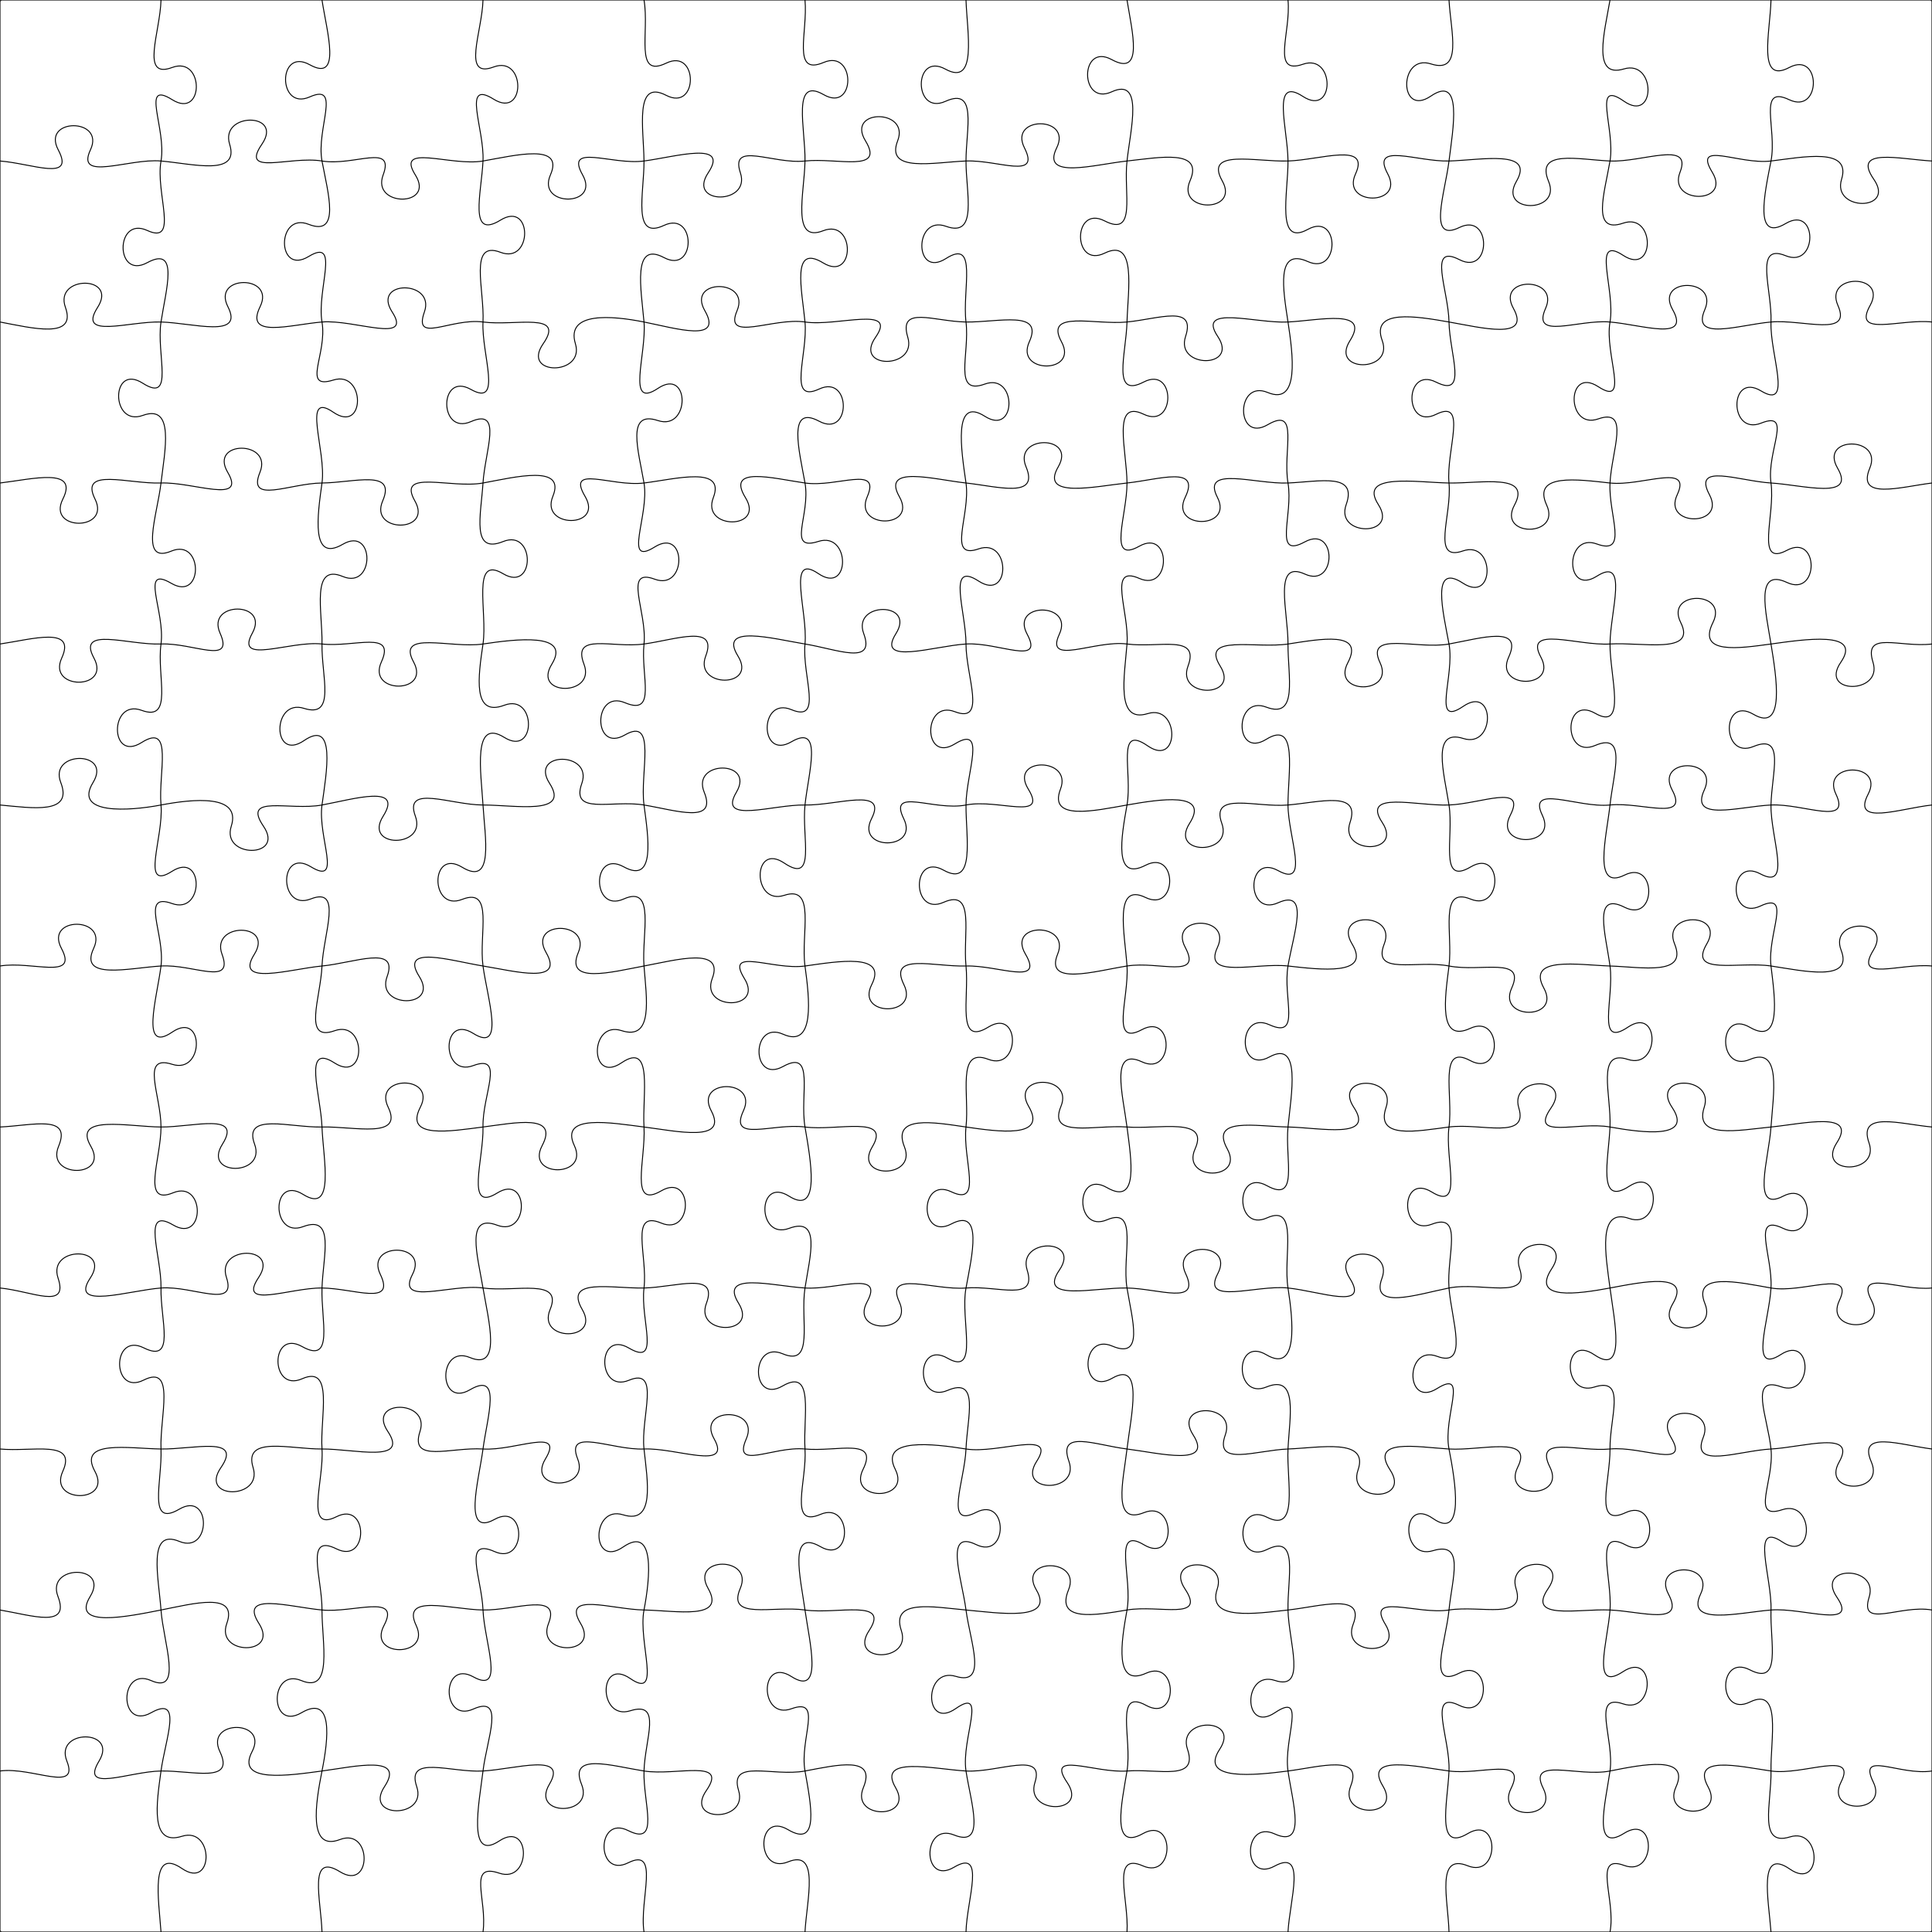 <svg xmlns="http://www.w3.org/2000/svg" width="2048" height="2048" viewBox="0 0 2048 2048">
  <path d="M 0.0,170.67 C 34.13 173.3 79.85 192.99 61.74 158.86 C 43.62 124.72 111.89 124.72 95.87 158.86 C 79.85 192.99 136.53 167.65 170.67 170.67 C 204.8 173.68 254.08 187.07 243.44 152.94 C 232.81 118.81 301.08 118.81 277.58 152.94 C 254.08 187.07 307.2 165.05 341.33 170.67 C 375.47 176.29 418.84 151.34 406.14 185.48 C 393.45 219.61 461.72 219.61 440.28 185.48 C 418.84 151.34 477.87 176.6 512.0 170.67 C 546.13 164.74 598.4 151.3 583.47 185.43 C 568.53 219.56 636.79 219.56 617.6 185.43 C 598.4 151.3 648.53 175.25 682.67 170.67 C 716.8 166.08 773.49 149.07 750.7 183.21 C 727.92 217.34 796.19 217.34 784.84 183.21 C 773.49 149.07 819.2 174.34 853.33 170.67 C 887.47 166.99 938.3 183.41 917.42 149.28 C 896.53 115.15 964.8 115.15 951.55 149.28 C 938.3 183.41 989.87 172.0 1024.0 170.67 C 1058.13 169.33 1103.24 190.94 1085.98 156.8 C 1068.71 122.67 1136.98 122.67 1120.11 156.8 C 1103.24 190.94 1160.53 174.32 1194.67 170.67 C 1228.8 167.02 1276.33 157.55 1261.47 191.69 C 1246.6 225.82 1314.87 225.82 1295.6 191.69 C 1276.33 157.55 1331.2 171.74 1365.33 170.67 C 1399.47 169.59 1452.68 150.2 1436.93 184.33 C 1421.18 218.47 1489.44 218.47 1471.06 184.33 C 1452.68 150.2 1501.87 171.62 1536.0 170.67 C 1570.13 169.71 1627.32 158.16 1607.43 192.3 C 1587.54 226.43 1655.81 226.43 1641.57 192.3 C 1627.32 158.16 1672.53 169.11 1706.67 170.67 C 1740.8 172.23 1794.26 148.41 1780.91 182.54 C 1767.56 216.68 1835.83 216.68 1815.04 182.54 C 1794.26 148.41 1843.2 174.79 1877.33 170.67 C 1911.47 166.55 1962.69 155.9 1952.15 190.03 C 1941.62 224.17 2009.89 224.17 1986.29 190.03 C 1962.69 155.9 2013.87 168.79 2048.0 170.67" class="horizontal" stroke="black" fill="none" stroke-width="1"/>
  <path d="M 0.0,341.33 C 34.13 347.77 81.57 359.95 69.35 325.81 C 57.12 291.68 125.38 291.68 103.48 325.81 C 81.57 359.95 136.53 340.37 170.67 341.33 C 204.8 342.3 258.96 359.25 241.58 325.12 C 224.2 290.98 292.46 290.98 275.71 325.12 C 258.96 359.25 307.2 344.23 341.33 341.33 C 375.47 338.44 437.83 364.86 415.73 330.73 C 393.62 296.6 461.89 296.6 449.86 330.73 C 437.83 364.86 477.87 336.83 512.0 341.33 C 546.13 345.84 599.62 330.22 575.82 364.35 C 552.01 398.48 620.28 398.48 609.95 364.35 C 599.62 330.22 648.53 334.51 682.67 341.33 C 716.8 348.16 766.79 363.5 747.17 329.37 C 727.54 295.24 795.81 295.24 781.3 329.37 C 766.79 363.5 819.2 336.27 853.33 341.33 C 887.47 346.4 952.04 323.33 928.15 357.47 C 904.26 391.6 972.52 391.6 962.28 357.47 C 952.04 323.33 989.87 340.85 1024.0 341.33 C 1058.13 341.82 1106.67 328.21 1091.1 362.35 C 1075.54 396.48 1143.8 396.48 1125.24 362.35 C 1106.67 328.21 1160.53 344.72 1194.67 341.33 C 1228.8 337.95 1267.99 322.55 1256.75 356.68 C 1245.51 390.81 1313.77 390.81 1290.88 356.68 C 1267.99 322.55 1331.2 343.11 1365.33 341.33 C 1399.47 339.55 1452.73 326.89 1431.08 361.02 C 1409.42 395.16 1477.69 395.16 1465.21 361.02 C 1452.73 326.89 1501.87 335.37 1536.0 341.33 C 1570.13 347.3 1623.16 360.98 1604.26 326.85 C 1585.35 292.72 1653.62 292.72 1638.39 326.85 C 1623.16 360.98 1672.53 338.4 1706.67 341.33 C 1740.8 344.26 1792.35 362.32 1773.05 328.18 C 1753.75 294.05 1822.02 294.05 1807.19 328.18 C 1792.35 362.32 1843.2 344.35 1877.33 341.33 C 1911.47 338.31 1963.35 357.92 1948.27 323.78 C 1933.19 289.65 2001.45 289.65 1982.4 323.78 C 1963.35 357.92 2013.87 337.65 2048.0 341.33" class="horizontal" stroke="black" fill="none" stroke-width="1"/>
  <path d="M 0.0,512.0 C 34.13 507.97 83.79 494.91 66.61 529.05 C 49.42 563.18 117.69 563.18 100.74 529.05 C 83.79 494.91 136.53 513.27 170.67 512.0 C 204.8 510.73 261.59 534.86 241.4 500.72 C 221.22 466.59 289.48 466.59 275.54 500.72 C 261.59 534.86 307.2 512.31 341.33 512.0 C 375.47 511.69 420.33 496.89 405.65 531.02 C 390.98 565.16 459.25 565.16 439.79 531.02 C 420.33 496.89 477.87 518.27 512.0 512.0 C 546.13 505.73 600.0 492.01 586.04 526.14 C 572.08 560.28 640.35 560.28 620.17 526.14 C 600.0 492.01 648.53 516.25 682.67 512.0 C 716.8 507.75 769.23 493.47 756.12 527.6 C 743.0 561.74 811.27 561.74 790.25 527.6 C 769.23 493.47 819.2 507.08 853.33 512.0 C 887.47 516.92 934.1 492.5 919.28 526.63 C 904.47 560.76 972.73 560.76 953.42 526.63 C 934.1 492.5 989.87 508.28 1024.0 512.0 C 1058.13 515.72 1101.92 528.97 1087.65 494.84 C 1073.38 460.7 1141.64 460.7 1121.78 494.84 C 1101.92 528.97 1160.53 515.61 1194.67 512.0 C 1228.8 508.39 1272.95 493.05 1256.36 527.18 C 1239.77 561.32 1308.04 561.32 1290.49 527.18 C 1272.95 493.05 1331.2 513.51 1365.33 512.0 C 1399.47 510.49 1439.19 500.78 1427.0 534.92 C 1414.8 569.05 1483.07 569.05 1461.13 534.92 C 1439.19 500.78 1501.87 511.45 1536.0 512.0 C 1570.13 512.55 1623.84 501.27 1605.39 535.41 C 1586.93 569.54 1655.2 569.54 1639.52 535.41 C 1623.84 501.27 1672.53 508.28 1706.67 512.0 C 1740.8 515.72 1793.91 490.25 1777.94 524.39 C 1761.97 558.52 1830.24 558.52 1812.07 524.39 C 1793.91 490.25 1843.2 509.89 1877.33 512.0 C 1911.47 514.11 1967.78 530.39 1947.9 496.26 C 1928.02 462.12 1996.29 462.12 1982.04 496.26 C 1967.78 530.39 2013.87 516.28 2048.0 512.0" class="horizontal" stroke="black" fill="none" stroke-width="1"/>
  <path d="M 0.0,682.67 C 34.13 677.66 81.06 663.42 65.44 697.55 C 49.82 731.69 118.08 731.69 99.57 697.55 C 81.06 663.42 136.53 684.08 170.67 682.67 C 204.8 681.25 248.54 705.38 233.3 671.24 C 218.06 637.11 286.33 637.11 267.44 671.24 C 248.54 705.38 307.2 678.88 341.33 682.67 C 375.47 686.45 419.85 667.57 404.28 701.7 C 388.71 735.84 456.98 735.84 438.41 701.7 C 419.85 667.57 477.87 687.77 512.0 682.67 C 546.13 677.57 606.0 669.98 584.92 704.11 C 563.84 738.24 632.1 738.24 619.05 704.11 C 606.0 669.98 648.53 687.37 682.67 682.67 C 716.8 677.96 761.09 661.26 748.11 695.4 C 735.14 729.53 803.4 729.53 782.25 695.4 C 761.09 661.26 819.2 677.06 853.33 682.67 C 887.47 688.27 928.18 705.82 915.59 671.68 C 903.0 637.55 971.26 637.55 949.72 671.68 C 928.18 705.82 989.87 684.78 1024.0 682.67 C 1058.13 680.55 1107.15 706.39 1088.82 672.26 C 1070.49 638.12 1138.76 638.12 1122.95 672.26 C 1107.15 706.39 1160.53 678.21 1194.67 682.67 C 1228.8 687.12 1272.05 671.97 1259.34 706.1 C 1246.62 740.23 1314.89 740.23 1293.47 706.1 C 1272.05 671.97 1331.2 687.85 1365.33 682.67 C 1399.47 677.48 1446.83 668.34 1428.77 702.47 C 1410.71 736.6 1478.98 736.6 1462.9 702.47 C 1446.83 668.34 1501.87 688.87 1536.0 682.67 C 1570.13 676.46 1614.96 662.47 1599.25 696.6 C 1583.54 730.73 1651.81 730.73 1633.39 696.6 C 1614.96 662.47 1672.53 684.83 1706.67 682.67 C 1740.8 680.5 1798.77 694.05 1781.64 659.92 C 1764.52 625.79 1832.78 625.79 1815.78 659.92 C 1798.77 694.05 1843.2 687.31 1877.33 682.67 C 1911.47 678.02 1974.82 667.92 1951.33 702.05 C 1927.84 736.18 1996.11 736.18 1985.47 702.05 C 1974.82 667.92 2013.87 686.82 2048.0 682.67" class="horizontal" stroke="black" fill="none" stroke-width="1"/>
  <path d="M 0.0,853.33 C 34.13 856.47 77.65 863.72 64.45 829.59 C 51.24 795.45 119.51 795.45 98.58 829.59 C 77.65 863.72 136.53 859.86 170.67 853.33 C 204.8 846.81 256.03 841.69 245.15 875.83 C 234.27 909.96 302.53 909.96 279.28 875.83 C 256.03 841.69 307.2 859.72 341.33 853.33 C 375.47 846.95 427.77 831.04 406.16 865.18 C 384.56 899.31 452.82 899.31 440.3 865.18 C 427.77 831.04 477.87 853.33 512.0 853.33 C 546.13 853.34 604.66 864.59 582.61 830.46 C 560.57 796.32 628.83 796.32 616.75 830.46 C 604.66 864.59 648.53 847.67 682.67 853.33 C 716.8 859.0 760.36 873.89 746.48 839.76 C 732.6 805.63 800.86 805.63 780.61 839.76 C 760.36 873.89 819.2 852.68 853.33 853.33 C 887.47 853.99 941.28 833.73 923.86 867.86 C 906.45 901.99 974.71 901.99 958.0 867.86 C 941.28 833.73 989.87 860.1 1024.0 853.33 C 1058.13 846.57 1111.01 870.61 1090.02 836.48 C 1069.04 802.35 1137.3 802.35 1124.16 836.48 C 1111.01 870.61 1160.53 859.32 1194.67 853.33 C 1228.8 847.35 1282.86 838.62 1261.02 872.75 C 1239.18 906.89 1307.45 906.89 1295.15 872.75 C 1282.86 838.62 1331.2 856.28 1365.33 853.33 C 1399.47 850.38 1442.66 837.72 1431.09 871.86 C 1419.52 905.99 1487.79 905.99 1465.23 871.86 C 1442.66 837.72 1501.87 854.64 1536.0 853.33 C 1570.13 852.02 1618.53 830.24 1600.87 864.38 C 1583.22 898.51 1651.48 898.51 1635.01 864.38 C 1618.53 830.24 1672.53 856.78 1706.67 853.33 C 1740.8 849.89 1790.79 871.45 1772.53 837.32 C 1754.27 803.18 1822.54 803.18 1806.66 837.32 C 1790.79 871.45 1843.2 855.03 1877.33 853.33 C 1911.47 851.64 1962.49 875.98 1946.18 841.85 C 1929.87 807.71 1998.13 807.71 1980.31 841.85 C 1962.49 875.98 2013.87 857.04 2048.0 853.33" class="horizontal" stroke="black" fill="none" stroke-width="1"/>
  <path d="M 0.0,1024.0 C 34.13 1018.36 83.3 1039.48 65.12 1005.35 C 46.94 971.22 115.21 971.22 99.26 1005.35 C 83.3 1039.48 136.53 1026.13 170.67 1024.0 C 204.8 1021.87 248.02 1045.83 235.4 1011.69 C 222.79 977.56 291.05 977.56 269.54 1011.69 C 248.02 1045.83 307.2 1027.24 341.33 1024.0 C 375.47 1020.76 422.83 1001.06 410.35 1035.2 C 397.87 1069.33 466.13 1069.33 444.48 1035.2 C 422.83 1001.06 477.87 1018.44 512.0 1024.0 C 546.13 1029.56 598.63 1043.86 578.88 1009.73 C 559.12 975.59 627.39 975.59 613.01 1009.73 C 598.63 1043.86 648.53 1030.38 682.67 1024.0 C 716.8 1017.62 767.97 1003.2 754.99 1037.34 C 742.01 1071.47 810.28 1071.47 789.12 1037.34 C 767.97 1003.2 819.2 1028.73 853.33 1024.0 C 887.47 1019.27 941.36 1009.61 924.04 1043.75 C 906.71 1077.88 974.98 1077.88 958.17 1043.75 C 941.36 1009.61 989.87 1024.98 1024.0 1024.0 C 1058.13 1023.02 1107.14 1045.53 1087.01 1011.4 C 1066.88 977.27 1135.15 977.27 1121.15 1011.4 C 1107.14 1045.53 1160.53 1029.45 1194.67 1024.0 C 1228.8 1018.55 1274.63 1038.39 1256.41 1004.26 C 1238.18 970.13 1306.45 970.13 1290.54 1004.26 C 1274.63 1038.39 1331.2 1020.17 1365.33 1024.0 C 1399.47 1027.83 1453.97 1034.72 1433.23 1000.59 C 1412.49 966.45 1480.76 966.45 1467.36 1000.59 C 1453.97 1034.72 1501.87 1017.31 1536.0 1024.0 C 1570.13 1030.69 1617.87 1013.34 1602.43 1047.47 C 1586.98 1081.6 1655.25 1081.6 1636.56 1047.47 C 1617.87 1013.34 1672.53 1022.88 1706.67 1024.0 C 1740.8 1025.12 1789.14 1034.71 1775.12 1000.58 C 1761.09 966.45 1829.36 966.45 1809.25 1000.58 C 1789.14 1034.71 1843.2 1018.84 1877.33 1024.0 C 1911.47 1029.16 1964.91 1041.43 1951.69 1007.3 C 1938.47 973.17 2006.74 973.17 1985.82 1007.3 C 1964.91 1041.43 2013.87 1020.73 2048.0 1024.0" class="horizontal" stroke="black" fill="none" stroke-width="1"/>
  <path d="M 0.0,1194.67 C 34.13 1193.18 76.32 1180.95 62.12 1215.08 C 47.93 1249.22 116.19 1249.22 96.26 1215.08 C 76.32 1180.95 136.53 1194.44 170.67 1194.67 C 204.8 1194.9 257.33 1178.78 235.75 1212.92 C 214.16 1247.05 282.43 1247.05 269.88 1212.92 C 257.33 1178.78 307.2 1195.5 341.33 1194.67 C 375.47 1193.84 427.99 1207.77 411.46 1173.64 C 394.93 1139.51 463.19 1139.51 445.59 1173.64 C 427.99 1207.77 477.87 1199.02 512.0 1194.67 C 546.13 1190.32 592.73 1180.26 574.7 1214.4 C 556.68 1248.53 624.94 1248.53 608.84 1214.4 C 592.73 1180.26 648.53 1190.4 682.67 1194.67 C 716.8 1198.94 772.15 1211.61 753.93 1177.47 C 735.71 1143.34 803.98 1143.34 788.07 1177.47 C 772.15 1211.61 819.2 1190.23 853.33 1194.67 C 887.47 1199.1 945.12 1181.64 924.62 1215.77 C 904.13 1249.9 972.4 1249.9 958.76 1215.77 C 945.12 1181.64 989.87 1189.68 1024.0 1194.67 C 1058.13 1199.65 1110.54 1207.04 1090.47 1172.9 C 1070.41 1138.77 1138.68 1138.77 1124.61 1172.9 C 1110.54 1207.04 1160.53 1192.05 1194.67 1194.67 C 1228.8 1197.29 1282.15 1183.76 1266.84 1217.89 C 1251.52 1252.02 1319.79 1252.02 1300.97 1217.89 C 1282.15 1183.76 1331.2 1194.02 1365.33 1194.67 C 1399.47 1195.31 1457.68 1208.05 1435.15 1173.92 C 1412.61 1139.79 1480.87 1139.79 1469.28 1173.92 C 1457.68 1208.05 1501.87 1199.03 1536.0 1194.67 C 1570.13 1190.3 1620.41 1208.6 1610.01 1174.47 C 1599.6 1140.34 1667.87 1140.34 1644.14 1174.47 C 1620.41 1208.6 1672.53 1188.54 1706.67 1194.67 C 1740.8 1200.79 1795.41 1207.9 1772.41 1173.76 C 1749.4 1139.63 1817.67 1139.63 1806.54 1173.76 C 1795.41 1207.9 1843.2 1198.04 1877.33 1194.67 C 1911.47 1191.29 1969.24 1177.28 1947.07 1211.41 C 1924.9 1245.54 1993.17 1245.54 1981.21 1211.41 C 1969.24 1177.28 2013.87 1191.55 2048.0 1194.67" class="horizontal" stroke="black" fill="none" stroke-width="1"/>
  <path d="M 0.0,1365.33 C 34.13 1368.68 72.92 1388.93 61.54 1354.79 C 50.16 1320.66 118.42 1320.66 95.67 1354.79 C 72.92 1388.93 136.53 1367.93 170.67 1365.33 C 204.8 1362.73 251.3 1388.27 240.04 1354.13 C 228.78 1320.0 297.04 1320.0 274.17 1354.13 C 251.3 1388.27 307.2 1364.98 341.33 1365.33 C 375.47 1365.69 419.57 1384.98 403.13 1350.85 C 386.68 1316.71 454.95 1316.71 437.26 1350.85 C 419.57 1384.98 477.87 1360.62 512.0 1365.33 C 546.13 1370.05 597.31 1354.09 583.11 1388.22 C 568.91 1422.35 637.18 1422.35 617.25 1388.22 C 597.31 1354.09 648.53 1366.07 682.67 1365.33 C 716.8 1364.59 761.67 1347.43 748.82 1381.56 C 735.98 1415.69 804.25 1415.69 782.96 1381.56 C 761.67 1347.43 819.2 1363.21 853.33 1365.33 C 887.47 1367.46 937.61 1345.88 919.15 1380.02 C 900.69 1414.15 968.95 1414.15 953.28 1380.02 C 937.61 1345.88 989.87 1368.1 1024.0 1365.33 C 1058.13 1362.57 1099.55 1380.49 1088.84 1346.36 C 1078.13 1312.23 1146.4 1312.23 1122.97 1346.36 C 1099.55 1380.49 1160.53 1364.64 1194.67 1365.33 C 1228.8 1366.02 1272.9 1384.16 1256.79 1350.02 C 1240.68 1315.89 1308.95 1315.89 1290.93 1350.02 C 1272.9 1384.16 1331.2 1361.77 1365.33 1365.33 C 1399.47 1368.9 1452.32 1389.13 1430.81 1355.0 C 1409.29 1320.87 1477.56 1320.87 1464.94 1355.0 C 1452.32 1389.13 1501.87 1372.14 1536.0 1365.33 C 1570.13 1358.53 1622.34 1378.87 1610.86 1344.73 C 1599.39 1310.6 1667.65 1310.6 1645.0 1344.73 C 1622.34 1378.87 1672.53 1371.69 1706.67 1365.33 C 1740.8 1358.97 1793.52 1347.88 1773.21 1382.01 C 1752.89 1416.15 1821.16 1416.15 1807.34 1382.01 C 1793.52 1347.88 1843.2 1359.29 1877.33 1365.33 C 1911.47 1371.37 1966.11 1344.5 1949.8 1378.63 C 1933.48 1412.77 2001.75 1412.77 1983.93 1378.63 C 1966.11 1344.5 2013.87 1368.78 2048.0 1365.33" class="horizontal" stroke="black" fill="none" stroke-width="1"/>
  <path d="M 0.0,1536.0 C 34.13 1539.33 82.02 1525.65 66.51 1559.78 C 50.99 1593.91 119.26 1593.91 100.64 1559.78 C 82.02 1525.65 136.53 1535.51 170.67 1536.0 C 204.8 1536.49 257.76 1521.6 234.17 1555.73 C 210.59 1589.86 278.86 1589.86 268.31 1555.73 C 257.76 1521.6 307.2 1536.21 341.33 1536.0 C 375.47 1535.79 433.96 1551.52 411.09 1517.38 C 388.22 1483.25 456.48 1483.25 445.22 1517.38 C 433.96 1551.52 477.87 1533.78 512.0 1536.0 C 546.13 1538.22 598.84 1512.33 578.2 1546.46 C 557.55 1580.59 625.82 1580.59 612.33 1546.46 C 598.84 1512.33 648.53 1537.5 682.67 1536.0 C 716.8 1534.5 776.23 1559.31 756.98 1525.18 C 737.73 1491.05 805.99 1491.05 791.11 1525.18 C 776.23 1559.31 819.2 1532.81 853.33 1536.0 C 887.47 1539.19 931.79 1523.43 914.89 1557.56 C 897.99 1591.69 966.26 1591.69 949.02 1557.56 C 931.79 1523.43 989.87 1530.52 1024.0 1536.0 C 1058.13 1541.48 1121.02 1514.85 1098.96 1548.98 C 1076.9 1583.11 1145.16 1583.11 1133.09 1548.98 C 1121.02 1514.85 1160.53 1531.72 1194.67 1536.0 C 1228.8 1540.28 1286.72 1555.13 1264.74 1520.99 C 1242.76 1486.86 1311.03 1486.86 1298.88 1520.99 C 1286.72 1555.13 1331.2 1537.32 1365.33 1536.0 C 1399.47 1534.68 1451.36 1524.24 1439.54 1558.37 C 1427.73 1592.5 1496.0 1592.5 1473.68 1558.37 C 1451.36 1524.24 1501.87 1533.93 1536.0 1536.0 C 1570.13 1538.07 1625.91 1521.1 1608.86 1555.24 C 1591.82 1589.37 1660.09 1589.37 1643.0 1555.24 C 1625.91 1521.1 1672.53 1539.32 1706.67 1536.0 C 1740.8 1532.68 1791.8 1557.89 1771.35 1523.76 C 1750.91 1489.63 1819.18 1489.63 1805.49 1523.76 C 1791.8 1557.89 1843.2 1537.82 1877.33 1536.0 C 1911.47 1534.18 1968.87 1515.66 1949.57 1549.79 C 1930.28 1583.92 1998.55 1583.92 1983.71 1549.79 C 1968.87 1515.66 2013.87 1531.6 2048.0 1536.0" class="horizontal" stroke="black" fill="none" stroke-width="1"/>
  <path d="M 0.0,1706.67 C 34.13 1712.41 74.5 1726.47 61.45 1692.34 C 48.4 1658.21 116.66 1658.21 95.58 1692.34 C 74.5 1726.47 136.53 1713.38 170.67 1706.67 C 204.8 1699.95 252.57 1686.89 240.39 1721.02 C 228.2 1755.15 296.47 1755.15 274.52 1721.02 C 252.57 1686.89 307.2 1703.53 341.33 1706.67 C 375.47 1709.8 425.02 1688.98 407.04 1723.11 C 389.07 1757.24 457.33 1757.24 441.18 1723.11 C 425.02 1688.98 477.87 1706.06 512.0 1706.67 C 546.13 1707.27 594.91 1686.93 581.41 1721.06 C 567.9 1755.19 636.16 1755.19 615.54 1721.06 C 594.91 1686.93 648.53 1706.07 682.67 1706.67 C 716.8 1707.26 770.07 1717.84 750.6 1683.71 C 731.13 1649.58 799.39 1649.58 784.73 1683.71 C 770.07 1717.84 819.2 1701.82 853.33 1706.67 C 887.47 1711.51 943.95 1694.35 921.3 1728.48 C 898.66 1762.62 966.93 1762.62 955.44 1728.48 C 943.95 1694.35 989.87 1703.61 1024.0 1706.67 C 1058.13 1709.72 1118.69 1719.46 1098.54 1685.32 C 1078.39 1651.19 1146.65 1651.19 1132.67 1685.32 C 1118.69 1719.46 1160.53 1712.45 1194.67 1706.67 C 1228.8 1700.88 1278.87 1718.53 1256.17 1684.4 C 1233.46 1650.26 1301.73 1650.26 1290.3 1684.4 C 1278.87 1718.53 1331.2 1710.4 1365.33 1706.67 C 1399.47 1702.94 1447.6 1687.73 1434.38 1721.86 C 1421.16 1756.0 1489.43 1756.0 1468.52 1721.86 C 1447.6 1687.73 1501.87 1711.94 1536.0 1706.67 C 1570.13 1701.4 1617.75 1717.98 1607.04 1683.85 C 1596.33 1649.72 1664.6 1649.72 1641.17 1683.85 C 1617.75 1717.98 1672.53 1705.13 1706.67 1706.67 C 1740.8 1708.2 1786.51 1723.85 1768.59 1689.72 C 1750.67 1655.59 1818.94 1655.59 1802.72 1689.72 C 1786.51 1723.85 1843.2 1709.47 1877.33 1706.67 C 1911.47 1703.87 1970.58 1727.28 1947.21 1693.15 C 1923.84 1659.02 1992.1 1659.02 1981.34 1693.15 C 1970.58 1727.28 2013.87 1700.63 2048.0 1706.67" class="horizontal" stroke="black" fill="none" stroke-width="1"/>
  <path d="M 0.0,1877.33 C 34.13 1872.67 84.34 1900.91 70.87 1866.78 C 57.4 1832.64 125.67 1832.64 105.01 1866.78 C 84.34 1900.91 136.53 1877.88 170.67 1877.33 C 204.8 1876.78 249.34 1890.91 233.08 1856.77 C 216.83 1822.64 285.1 1822.64 267.22 1856.77 C 249.34 1890.91 307.2 1881.89 341.33 1877.33 C 375.47 1872.78 430.14 1859.75 407.6 1893.88 C 385.05 1928.02 453.32 1928.02 441.73 1893.88 C 430.14 1859.75 477.87 1879.24 512.0 1877.33 C 546.13 1875.43 602.62 1857.32 582.34 1891.45 C 562.05 1925.58 630.32 1925.58 616.47 1891.45 C 602.62 1857.32 648.53 1871.97 682.67 1877.33 C 716.8 1882.7 772.49 1863.83 748.8 1897.96 C 725.11 1932.09 793.37 1932.09 782.93 1897.96 C 772.49 1863.83 819.2 1883.73 853.33 1877.33 C 887.47 1870.93 929.35 1860.81 915.2 1894.95 C 901.06 1929.08 969.33 1929.08 949.34 1894.95 C 929.35 1860.81 989.87 1875.37 1024.0 1877.33 C 1058.13 1879.3 1107.96 1855.35 1097.07 1889.49 C 1086.18 1923.62 1154.44 1923.62 1131.2 1889.49 C 1107.96 1855.35 1160.53 1879.86 1194.67 1877.33 C 1228.8 1874.81 1270.33 1888.4 1258.79 1854.27 C 1247.26 1820.13 1315.53 1820.13 1292.93 1854.27 C 1270.33 1888.4 1331.2 1881.74 1365.33 1877.33 C 1399.47 1872.93 1445.14 1859.15 1431.79 1893.29 C 1418.44 1927.42 1486.7 1927.42 1465.92 1893.29 C 1445.14 1859.15 1501.87 1872.86 1536.0 1877.33 C 1570.13 1881.81 1618.83 1861.65 1601.79 1895.78 C 1584.75 1929.92 1653.01 1929.92 1635.92 1895.78 C 1618.83 1861.65 1672.53 1884.16 1706.67 1877.33 C 1740.8 1870.51 1792.09 1860.16 1776.59 1894.3 C 1761.09 1928.43 1829.36 1928.43 1810.72 1894.3 C 1792.09 1860.16 1843.2 1872.36 1877.33 1877.33 C 1911.47 1882.3 1968.98 1854.89 1951.6 1889.02 C 1934.22 1923.16 2002.49 1923.16 1985.73 1889.02 C 1968.98 1854.89 2013.87 1882.62 2048.0 1877.33" class="horizontal" stroke="black" fill="none" stroke-width="1"/>
  <path d="M 170.67,0.0 C 169.87 34.13 148.38 84.28 182.52 71.53 C 216.65 58.78 216.65 127.05 182.52 105.66 C 148.38 84.28 176.73 136.53 170.67 170.67 C 164.61 204.8 190.21 259.95 156.08 244.3 C 121.94 228.66 121.94 296.93 156.08 278.44 C 190.21 259.95 175.84 307.2 170.67 341.33 C 165.49 375.47 185.47 427.97 151.34 406.23 C 117.21 384.48 117.21 452.75 151.34 440.36 C 185.47 427.97 174.66 477.87 170.67 512.0 C 166.67 546.13 147.45 598.38 181.58 584.2 C 215.72 570.02 215.72 638.29 181.58 618.33 C 147.45 598.38 175.34 648.53 170.67 682.67 C 165.99 716.8 184.23 765.54 150.1 752.98 C 115.96 740.42 115.96 808.68 150.1 787.11 C 184.23 765.54 167.67 819.2 170.67 853.33 C 173.66 887.47 148.22 945.48 182.35 923.63 C 216.48 901.79 216.48 970.05 182.35 957.77 C 148.22 945.48 175.0 989.87 170.67 1024.0 C 166.34 1058.13 148.41 1117.33 182.54 1094.08 C 216.68 1070.83 216.68 1139.09 182.54 1128.21 C 148.41 1117.33 170.65 1160.53 170.67 1194.67 C 170.68 1228.8 149.4 1278.42 183.54 1264.4 C 217.67 1250.39 217.67 1318.65 183.54 1298.53 C 149.4 1278.42 171.38 1331.2 170.67 1365.33 C 169.95 1399.47 186.52 1445.8 152.39 1428.78 C 118.26 1411.75 118.26 1480.01 152.39 1462.91 C 186.52 1445.8 169.28 1501.87 170.67 1536.0 C 172.06 1570.13 155.91 1619.81 190.04 1599.79 C 224.17 1579.77 224.17 1648.04 190.04 1633.93 C 155.91 1619.81 168.23 1672.53 170.67 1706.67 C 173.1 1740.8 194.26 1796.51 160.13 1781.46 C 125.99 1766.41 125.99 1834.68 160.13 1815.59 C 194.26 1796.51 175.32 1843.2 170.67 1877.33 C 166.01 1911.47 158.71 1957.31 192.84 1946.54 C 226.97 1935.78 226.97 2004.04 192.84 1980.67 C 158.71 1957.31 168.32 2013.87 170.67 2048.0" class="vertical" stroke="black" fill="none" stroke-width="1"/>
  <path d="M 341.33,0.0 C 346.53 34.13 362.43 87.57 328.3 68.61 C 294.16 49.65 294.16 117.91 328.3 102.74 C 362.43 87.57 334.95 136.53 341.33 170.67 C 347.71 204.8 361.28 251.18 327.15 237.78 C 293.02 224.38 293.02 292.64 327.15 271.91 C 361.28 251.18 335.51 307.2 341.33 341.33 C 347.16 375.47 319.21 413.51 353.35 402.86 C 387.48 392.21 387.48 460.48 353.35 437.0 C 319.21 413.51 346.1 477.87 341.33 512.0 C 336.57 546.13 329.22 596.88 363.35 576.97 C 397.48 557.06 397.48 625.32 363.35 611.1 C 329.22 596.88 342.01 648.53 341.33 682.67 C 340.66 716.8 356.43 761.72 322.3 750.91 C 288.17 740.09 288.17 808.36 322.3 785.04 C 356.43 761.72 346.09 819.2 341.33 853.33 C 336.58 887.47 363.59 939.52 329.46 918.78 C 295.32 898.03 295.32 966.3 329.46 952.91 C 363.59 939.52 342.84 989.87 341.33 1024.0 C 339.82 1058.13 320.51 1104.74 354.64 1092.64 C 388.78 1080.55 388.78 1148.81 354.64 1126.78 C 320.51 1104.74 340.05 1160.53 341.33 1194.67 C 342.61 1228.8 355.47 1287.47 321.34 1266.14 C 287.21 1244.82 287.21 1313.09 321.34 1300.28 C 355.47 1287.47 342.47 1331.2 341.33 1365.33 C 340.2 1399.47 354.4 1446.54 320.27 1427.42 C 286.13 1408.3 286.13 1476.57 320.27 1461.55 C 354.4 1446.54 339.12 1501.87 341.33 1536.0 C 343.55 1570.13 322.58 1624.94 356.72 1607.75 C 390.85 1590.56 390.85 1658.83 356.72 1641.88 C 322.58 1624.94 341.55 1672.53 341.33 1706.67 C 341.12 1740.8 353.61 1795.65 319.48 1781.49 C 285.35 1767.34 285.35 1835.6 319.48 1815.63 C 353.61 1795.65 348.14 1843.2 341.33 1877.33 C 334.53 1911.47 326.25 1963.0 360.38 1949.98 C 394.51 1936.97 394.51 2005.24 360.38 1984.12 C 326.25 1963.0 340.26 2013.87 341.33 2048.0" class="vertical" stroke="black" fill="none" stroke-width="1"/>
  <path d="M 512.0,0.0 C 511.08 34.13 489.15 83.77 523.28 71.0 C 557.42 58.23 557.42 126.5 523.28 105.13 C 489.15 83.77 513.63 136.53 512.0 170.67 C 510.37 204.8 496.41 254.38 530.55 233.33 C 564.68 212.28 564.68 280.54 530.55 267.46 C 496.41 254.38 513.74 307.2 512.0 341.33 C 510.26 375.47 533.31 432.02 499.17 412.81 C 465.04 393.6 465.04 461.87 499.17 446.94 C 533.31 432.02 514.16 477.87 512.0 512.0 C 509.84 546.13 499.23 587.83 533.37 574.05 C 567.5 560.27 567.5 628.54 533.37 608.19 C 499.23 587.83 517.0 648.53 512.0 682.67 C 507.0 716.8 500.47 760.47 534.6 747.57 C 568.73 734.66 568.73 802.93 534.6 781.7 C 500.47 760.47 509.97 819.2 512.0 853.33 C 514.03 887.47 523.97 939.99 489.84 919.27 C 455.7 898.55 455.7 966.81 489.84 953.4 C 523.97 939.99 507.4 989.87 512.0 1024.0 C 516.6 1058.13 535.78 1116.85 501.65 1095.44 C 467.51 1074.04 467.51 1142.31 501.65 1129.58 C 535.78 1116.85 511.18 1160.53 512.0 1194.67 C 512.82 1228.8 492.93 1285.87 527.06 1264.64 C 561.19 1243.41 561.19 1311.68 527.06 1298.78 C 492.93 1285.87 506.25 1331.2 512.0 1365.33 C 517.75 1399.47 532.32 1453.26 498.19 1439.06 C 464.05 1424.87 464.05 1493.13 498.19 1473.2 C 532.32 1453.26 516.53 1501.87 512.0 1536.0 C 507.47 1570.13 490.14 1629.57 524.27 1610.6 C 558.4 1591.64 558.4 1659.9 524.27 1644.74 C 490.14 1629.57 510.62 1672.53 512.0 1706.67 C 513.38 1740.8 535.87 1796.38 501.74 1777.53 C 467.61 1758.68 467.61 1826.95 501.74 1811.66 C 535.87 1796.38 516.12 1843.2 512.0 1877.33 C 507.88 1911.47 495.1 1974.05 529.23 1951.49 C 563.37 1928.94 563.37 1997.21 529.23 1985.63 C 495.1 1974.05 516.77 2013.87 512.0 2048.0" class="vertical" stroke="black" fill="none" stroke-width="1"/>
  <path d="M 682.67,0.0 C 688.66 34.13 672.09 83.43 706.22 66.93 C 740.35 50.44 740.35 118.7 706.22 101.07 C 672.09 83.43 682.43 136.53 682.67 170.67 C 682.9 204.8 669.74 254.95 703.87 238.93 C 738.01 222.9 738.01 291.17 703.87 273.06 C 669.74 254.95 679.73 307.2 682.67 341.33 C 685.6 375.47 663.32 434.5 697.46 411.68 C 731.59 388.87 731.59 457.14 697.46 445.82 C 663.32 434.5 676.83 477.87 682.67 512.0 C 688.51 546.13 659.88 601.24 694.01 579.82 C 728.15 558.41 728.15 626.68 694.01 613.96 C 659.88 601.24 686.18 648.53 682.67 682.67 C 679.15 716.8 696.59 759.24 662.46 744.91 C 628.32 730.58 628.32 798.85 662.46 779.05 C 696.59 759.24 678.12 819.2 682.67 853.33 C 687.21 887.47 695.25 937.73 661.12 918.84 C 626.98 899.96 626.98 968.22 661.12 952.98 C 695.25 937.73 680.07 989.87 682.67 1024.0 C 685.26 1058.13 692.95 1103.51 658.82 1092.5 C 624.69 1081.49 624.69 1149.75 658.82 1126.63 C 692.95 1103.51 680.66 1160.53 682.67 1194.67 C 684.67 1228.8 666.79 1282.25 700.92 1262.36 C 735.06 1242.47 735.06 1310.74 700.92 1296.5 C 666.79 1282.25 686.74 1331.2 682.67 1365.33 C 678.59 1399.47 700.81 1449.03 666.68 1429.01 C 632.54 1408.98 632.54 1477.24 666.68 1463.14 C 700.81 1449.03 678.97 1501.87 682.67 1536.0 C 686.37 1570.13 694.66 1616.35 660.53 1605.77 C 626.39 1595.18 626.39 1663.45 660.53 1639.9 C 694.66 1616.35 689.22 1672.53 682.67 1706.67 C 676.11 1740.8 702.26 1802.78 668.13 1779.34 C 634.0 1755.91 634.0 1824.18 668.13 1813.48 C 702.26 1802.78 683.69 1843.2 682.67 1877.33 C 681.64 1911.47 700.06 1957.59 665.92 1940.5 C 631.79 1923.42 631.79 1991.68 665.92 1974.63 C 700.06 1957.59 677.48 2013.87 682.67 2048.0" class="vertical" stroke="black" fill="none" stroke-width="1"/>
  <path d="M 853.33,0.0 C 856.5 34.13 838.98 80.71 873.12 66.2 C 907.25 51.68 907.25 119.95 873.12 100.33 C 838.98 80.71 853.89 136.53 853.33 170.67 C 852.78 204.8 838.51 257.92 872.64 244.58 C 906.77 231.24 906.77 299.51 872.64 278.71 C 838.51 257.92 850.1 307.2 853.33 341.33 C 856.57 375.47 834.21 428.29 868.34 412.38 C 902.47 396.48 902.47 464.75 868.34 446.52 C 834.21 428.29 847.24 477.87 853.33 512.0 C 859.42 546.13 833.4 584.9 867.53 573.93 C 901.66 562.96 901.66 631.23 867.53 608.06 C 833.4 584.9 856.52 648.53 853.33 682.67 C 850.15 716.8 872.98 766.46 838.85 752.24 C 804.71 738.01 804.71 806.28 838.85 786.37 C 872.98 766.46 856.9 819.2 853.33 853.33 C 849.77 887.47 865.53 937.88 831.4 914.93 C 797.27 891.98 797.27 960.25 831.4 949.06 C 865.53 937.88 848.67 989.87 853.33 1024.0 C 858.0 1058.13 864.32 1111.58 830.19 1096.34 C 796.06 1081.09 796.06 1149.35 830.19 1130.47 C 864.32 1111.58 847.54 1160.53 853.33 1194.67 C 859.13 1228.8 870.55 1289.46 836.42 1267.99 C 802.29 1246.53 802.29 1314.79 836.42 1302.12 C 870.55 1289.46 858.65 1331.2 853.33 1365.33 C 848.01 1399.47 863.75 1449.38 829.61 1435.04 C 795.48 1420.71 795.48 1488.97 829.61 1469.18 C 863.75 1449.38 851.14 1501.87 853.33 1536.0 C 855.52 1570.13 835.48 1619.84 869.61 1605.34 C 903.75 1590.84 903.75 1659.11 869.61 1639.47 C 835.48 1619.84 848.54 1672.53 853.33 1706.67 C 858.12 1740.8 873.08 1799.02 838.94 1777.21 C 804.81 1755.41 804.81 1823.68 838.94 1811.35 C 873.08 1799.02 847.28 1843.2 853.33 1877.33 C 859.38 1911.47 869.47 1959.74 835.34 1939.52 C 801.2 1919.31 801.2 1987.58 835.34 1973.66 C 869.47 1959.74 855.15 2013.87 853.33 2048.0" class="vertical" stroke="black" fill="none" stroke-width="1"/>
  <path d="M 1024.0,0.0 C 1025.12 34.13 1036.33 92.03 1002.2 73.29 C 968.06 54.55 968.06 122.82 1002.2 107.42 C 1036.33 92.03 1024.05 136.53 1024.0 170.67 C 1023.95 204.8 1036.93 252.23 1002.8 239.9 C 968.66 227.56 968.66 295.82 1002.8 274.03 C 1036.93 252.23 1019.84 307.2 1024.0 341.33 C 1028.16 375.47 1009.81 419.5 1043.94 407.13 C 1078.08 394.75 1078.08 463.02 1043.94 441.26 C 1009.81 419.5 1019.06 477.87 1024.0 512.0 C 1028.94 546.13 1003.25 593.78 1037.39 581.84 C 1071.52 569.89 1071.52 638.16 1037.39 615.97 C 1003.25 593.78 1024.04 648.53 1024.0 682.67 C 1023.96 716.8 1046.35 767.54 1012.22 754.44 C 978.09 741.34 978.09 809.6 1012.22 788.57 C 1046.35 767.54 1024.19 819.2 1024.0 853.33 C 1023.81 887.47 1034.31 941.39 1000.17 922.38 C 966.04 903.37 966.04 971.64 1000.17 956.52 C 1034.31 941.39 1020.52 989.87 1024.0 1024.0 C 1027.48 1058.13 1013.5 1109.81 1047.64 1088.77 C 1081.77 1067.73 1081.77 1136.0 1047.64 1122.91 C 1013.5 1109.81 1027.83 1160.53 1024.0 1194.67 C 1020.17 1228.8 1042.55 1279.54 1008.41 1263.33 C 974.28 1247.12 974.28 1315.38 1008.41 1297.46 C 1042.55 1279.54 1030.31 1331.2 1024.0 1365.33 C 1017.69 1399.47 1038.57 1459.33 1004.44 1439.75 C 970.3 1420.17 970.3 1488.44 1004.44 1473.88 C 1038.57 1459.33 1025.43 1501.87 1024.0 1536.0 C 1022.57 1570.13 1000.58 1620.71 1034.71 1603.18 C 1068.84 1585.64 1068.84 1653.91 1034.71 1637.31 C 1000.58 1620.71 1019.5 1672.53 1024.0 1706.67 C 1028.5 1740.8 1047.3 1787.39 1013.17 1777.01 C 979.03 1766.63 979.03 1834.9 1013.17 1811.14 C 1047.3 1787.39 1018.78 1843.2 1024.0 1877.33 C 1029.22 1911.47 1045.52 1959.0 1011.39 1945.17 C 977.26 1931.33 977.26 1999.6 1011.39 1979.3 C 1045.52 1959.0 1024.8 2013.87 1024.0 2048.0" class="vertical" stroke="black" fill="none" stroke-width="1"/>
  <path d="M 1194.67,0.0 C 1200.19 34.13 1212.61 81.74 1178.48 63.18 C 1144.35 44.63 1144.35 112.9 1178.48 97.32 C 1212.61 81.74 1198.46 136.53 1194.67 170.67 C 1190.87 204.8 1205.14 251.69 1171.01 234.19 C 1136.87 216.69 1136.87 284.96 1171.01 268.32 C 1205.14 251.69 1195.63 307.2 1194.67 341.33 C 1193.71 375.47 1178.21 422.67 1212.34 404.97 C 1246.47 387.26 1246.47 455.53 1212.34 439.1 C 1178.21 422.67 1194.53 477.87 1194.67 512.0 C 1194.8 546.13 1173.56 598.15 1207.69 579.01 C 1241.82 559.87 1241.82 628.14 1207.69 613.14 C 1173.56 598.15 1197.3 648.53 1194.67 682.67 C 1192.04 716.8 1182.42 766.96 1216.56 756.47 C 1250.69 745.99 1250.69 814.25 1216.56 790.61 C 1182.42 766.96 1200.74 819.2 1194.67 853.33 C 1188.59 887.47 1180.19 934.87 1214.32 917.23 C 1248.45 899.6 1248.45 967.87 1214.32 951.37 C 1180.19 934.87 1192.39 989.87 1194.67 1024.0 C 1196.94 1058.13 1176.38 1109.72 1210.51 1091.45 C 1244.65 1073.18 1244.65 1141.44 1210.51 1125.58 C 1176.38 1109.72 1190.28 1160.53 1194.67 1194.67 C 1199.05 1228.8 1207.57 1278.54 1173.43 1258.92 C 1139.3 1239.3 1139.3 1307.56 1173.43 1293.05 C 1207.57 1278.54 1189.07 1331.2 1194.67 1365.33 C 1200.27 1399.47 1213.08 1441.36 1178.95 1426.87 C 1144.81 1412.37 1144.81 1480.64 1178.95 1461.0 C 1213.08 1441.36 1198.65 1501.87 1194.67 1536.0 C 1190.68 1570.13 1178.56 1617.12 1212.7 1603.44 C 1246.83 1589.76 1246.83 1658.03 1212.7 1637.58 C 1178.56 1617.12 1200.83 1672.53 1194.67 1706.67 C 1188.51 1740.8 1180.85 1789.05 1214.98 1773.66 C 1249.12 1758.26 1249.12 1826.52 1214.98 1807.79 C 1180.85 1789.05 1200.28 1843.2 1194.67 1877.33 C 1189.05 1911.47 1177.32 1962.9 1211.46 1943.74 C 1245.59 1924.58 1245.59 1992.85 1211.46 1977.88 C 1177.32 1962.9 1196.87 2013.87 1194.67 2048.0" class="vertical" stroke="black" fill="none" stroke-width="1"/>
  <path d="M 1365.33,0.0 C 1368.71 34.13 1347.02 79.99 1381.16 68.1 C 1415.29 56.21 1415.29 124.47 1381.16 102.23 C 1347.02 79.99 1365.17 136.53 1365.33 170.67 C 1365.49 204.8 1352.24 261.9 1386.38 243.14 C 1420.51 224.38 1420.51 292.65 1386.38 277.27 C 1352.24 261.9 1360.15 307.2 1365.33 341.33 C 1370.52 375.47 1377.98 430.32 1343.84 416.06 C 1309.71 401.81 1309.71 470.08 1343.84 450.2 C 1377.98 430.32 1359.5 477.87 1365.33 512.0 C 1371.16 546.13 1349.08 592.93 1383.21 574.4 C 1417.35 555.87 1417.35 624.14 1383.21 608.53 C 1349.08 592.93 1365.55 648.53 1365.33 682.67 C 1365.11 716.8 1376.41 762.56 1342.28 749.57 C 1308.14 736.58 1308.14 804.85 1342.28 783.71 C 1376.41 762.56 1365.19 819.2 1365.33 853.33 C 1365.48 887.47 1388.93 941.68 1354.8 922.86 C 1320.66 904.05 1320.66 972.32 1354.8 957.0 C 1388.93 941.68 1371.06 989.87 1365.33 1024.0 C 1359.61 1058.13 1379.77 1101.74 1345.63 1086.29 C 1311.5 1070.83 1311.5 1139.1 1345.63 1120.42 C 1379.77 1101.74 1368.62 1160.53 1365.33 1194.67 C 1362.05 1228.8 1377.17 1275.72 1343.03 1256.9 C 1308.9 1238.08 1308.9 1306.34 1343.03 1291.03 C 1377.17 1275.72 1359.95 1331.2 1365.33 1365.33 C 1370.71 1399.47 1376.59 1456.33 1342.46 1436.14 C 1308.33 1415.95 1308.33 1484.22 1342.46 1470.28 C 1376.59 1456.33 1366.96 1501.87 1365.33 1536.0 C 1363.7 1570.13 1377.29 1625.61 1343.15 1608.37 C 1309.02 1591.14 1309.02 1659.4 1343.15 1642.51 C 1377.29 1625.61 1364.61 1672.53 1365.33 1706.67 C 1366.06 1740.8 1385.65 1792.67 1351.52 1781.36 C 1317.39 1770.05 1317.39 1838.31 1351.52 1815.49 C 1385.65 1792.67 1360.4 1843.2 1365.33 1877.33 C 1370.27 1911.47 1385.29 1959.53 1351.15 1944.0 C 1317.02 1928.48 1317.02 1996.75 1351.15 1978.14 C 1385.29 1959.53 1367.18 2013.87 1365.33 2048.0" class="vertical" stroke="black" fill="none" stroke-width="1"/>
  <path d="M 1536.0,0.0 C 1537.93 34.13 1550.9 78.71 1516.77 67.73 C 1482.63 56.75 1482.63 125.02 1516.77 101.86 C 1550.9 78.71 1540.23 136.53 1536.0 170.67 C 1531.77 204.8 1512.94 257.76 1547.08 241.12 C 1581.21 224.48 1581.21 292.75 1547.08 275.26 C 1512.94 257.76 1535.38 307.2 1536.0 341.33 C 1536.62 375.47 1556.47 422.2 1522.33 405.07 C 1488.2 387.94 1488.2 456.21 1522.33 439.2 C 1556.47 422.2 1532.69 477.87 1536.0 512.0 C 1539.31 546.13 1516.62 595.82 1550.75 584.02 C 1584.89 572.22 1584.89 640.48 1550.75 618.15 C 1516.62 595.82 1529.66 648.53 1536.0 682.67 C 1542.34 716.8 1517.02 772.0 1551.16 748.7 C 1585.29 725.39 1585.29 793.66 1551.16 782.83 C 1517.02 772.0 1530.67 819.2 1536.0 853.33 C 1541.33 887.47 1524.86 939.24 1559.0 918.96 C 1593.13 898.69 1593.13 966.96 1559.0 953.1 C 1524.86 939.24 1540.32 989.87 1536.0 1024.0 C 1531.68 1058.13 1524.33 1105.93 1558.47 1090.11 C 1592.6 1074.29 1592.6 1142.55 1558.47 1124.24 C 1524.33 1105.93 1540.58 1160.53 1536.0 1194.67 C 1531.42 1228.8 1551.89 1284.63 1517.76 1263.59 C 1483.62 1242.55 1483.62 1310.82 1517.76 1297.73 C 1551.89 1284.63 1533.31 1331.2 1536.0 1365.33 C 1538.69 1399.47 1557.51 1450.53 1523.37 1437.76 C 1489.24 1424.99 1489.24 1493.26 1523.37 1471.9 C 1557.51 1450.53 1529.3 1501.87 1536.0 1536.0 C 1542.7 1570.13 1553.13 1633.42 1519.0 1609.65 C 1484.86 1585.89 1484.86 1654.16 1519.0 1643.79 C 1553.13 1633.42 1539.34 1672.53 1536.0 1706.67 C 1532.66 1740.8 1512.71 1791.06 1546.84 1773.61 C 1580.97 1756.17 1580.97 1824.44 1546.84 1807.75 C 1512.71 1791.06 1537.52 1843.2 1536.0 1877.33 C 1534.48 1911.47 1521.74 1964.1 1555.87 1943.69 C 1590.0 1923.28 1590.0 1991.55 1555.87 1977.82 C 1521.74 1964.1 1535.13 2013.87 1536.0 2048.0" class="vertical" stroke="black" fill="none" stroke-width="1"/>
  <path d="M 1706.67,0.0 C 1700.89 34.13 1687.24 83.36 1721.37 73.09 C 1755.5 62.83 1755.5 131.1 1721.37 107.23 C 1687.24 83.36 1712.47 136.53 1706.67 170.67 C 1700.86 204.8 1686.5 248.24 1720.64 236.55 C 1754.77 224.87 1754.77 293.14 1720.64 270.69 C 1686.5 248.24 1712.67 307.2 1706.67 341.33 C 1700.66 375.47 1728.38 432.07 1694.25 409.91 C 1660.12 387.74 1660.12 456.01 1694.25 444.04 C 1728.38 432.07 1708.39 477.87 1706.67 512.0 C 1704.94 546.13 1726.85 589.12 1692.72 576.64 C 1658.59 564.15 1658.59 632.42 1692.72 610.77 C 1726.85 589.12 1706.87 648.53 1706.67 682.67 C 1706.46 716.8 1725.04 775.62 1690.91 756.1 C 1656.78 736.57 1656.78 804.84 1690.91 790.23 C 1725.04 775.62 1710.39 819.2 1706.67 853.33 C 1702.94 887.47 1688.01 944.51 1722.15 927.61 C 1756.28 910.71 1756.28 978.98 1722.15 961.75 C 1688.01 944.51 1702.04 989.87 1706.67 1024.0 C 1711.29 1058.13 1691.48 1111.86 1725.61 1088.87 C 1759.74 1065.89 1759.74 1134.16 1725.61 1123.01 C 1691.48 1111.86 1708.15 1160.53 1706.67 1194.67 C 1705.18 1228.8 1692.86 1279.68 1727.0 1257.49 C 1761.13 1235.3 1761.13 1303.56 1727.0 1291.62 C 1692.86 1279.68 1702.18 1331.2 1706.67 1365.33 C 1711.15 1399.47 1724.29 1459.39 1690.16 1436.17 C 1656.03 1412.95 1656.03 1481.22 1690.16 1470.3 C 1724.29 1459.39 1706.36 1501.87 1706.67 1536.0 C 1706.97 1570.13 1689.03 1619.47 1723.16 1603.49 C 1757.29 1587.51 1757.29 1655.78 1723.16 1637.62 C 1689.03 1619.47 1709.14 1672.53 1706.67 1706.67 C 1704.2 1740.8 1686.38 1794.56 1720.51 1772.01 C 1754.64 1749.46 1754.64 1817.73 1720.51 1806.15 C 1686.38 1794.56 1711.54 1843.2 1706.67 1877.33 C 1701.79 1911.47 1687.61 1964.83 1721.74 1943.31 C 1755.88 1921.79 1755.88 1990.06 1721.74 1977.45 C 1687.61 1964.83 1713.29 2013.87 1706.67 2048.0" class="vertical" stroke="black" fill="none" stroke-width="1"/>
  <path d="M 1877.33,0.0 C 1876.47 34.13 1862.51 89.62 1896.64 71.57 C 1930.77 53.51 1930.77 121.78 1896.64 105.7 C 1862.51 89.62 1883.98 136.53 1877.33 170.67 C 1870.69 204.8 1858.78 257.19 1892.91 236.95 C 1927.04 216.7 1927.04 284.97 1892.91 271.08 C 1858.78 257.19 1878.65 307.2 1877.33 341.33 C 1876.01 375.47 1900.95 434.99 1866.82 414.41 C 1832.69 393.83 1832.69 462.09 1866.82 448.54 C 1900.95 434.99 1872.57 477.87 1877.33 512.0 C 1882.09 546.13 1860.15 601.49 1894.28 583.32 C 1928.41 565.14 1928.41 633.41 1894.28 617.45 C 1860.15 601.49 1871.77 648.53 1877.33 682.67 C 1882.9 716.8 1892.87 777.23 1858.74 757.19 C 1824.6 737.16 1824.6 805.42 1858.74 791.33 C 1892.87 777.23 1878.0 819.2 1877.33 853.33 C 1876.66 887.47 1900.16 944.52 1866.03 926.32 C 1831.9 908.13 1831.9 976.4 1866.03 960.46 C 1900.16 944.52 1873.23 989.87 1877.33 1024.0 C 1881.44 1058.13 1889.0 1108.65 1854.86 1088.96 C 1820.73 1069.26 1820.73 1137.53 1854.86 1123.09 C 1889.0 1108.65 1879.64 1160.53 1877.33 1194.67 C 1875.02 1228.8 1856.08 1285.75 1890.22 1267.98 C 1924.35 1250.21 1924.35 1318.48 1890.22 1302.12 C 1856.08 1285.75 1879.27 1331.2 1877.33 1365.33 C 1875.4 1399.47 1853.66 1457.86 1887.8 1435.84 C 1921.93 1413.82 1921.93 1482.08 1887.8 1469.97 C 1853.66 1457.86 1873.74 1501.87 1877.33 1536.0 C 1880.93 1570.13 1855.12 1611.62 1889.25 1600.35 C 1923.39 1589.07 1923.39 1657.34 1889.25 1634.48 C 1855.12 1611.62 1878.51 1672.53 1877.33 1706.67 C 1876.15 1740.8 1889.05 1787.61 1854.92 1770.11 C 1820.78 1752.61 1820.78 1820.87 1854.92 1804.24 C 1889.05 1787.61 1876.7 1843.2 1877.33 1877.33 C 1877.96 1911.47 1863.25 1957.76 1897.39 1947.21 C 1931.52 1936.67 1931.52 2004.94 1897.39 1981.35 C 1863.25 1957.76 1874.84 2013.87 1877.33 2048.0" class="vertical" stroke="black" fill="none" stroke-width="1"/>
  <path d="M 2.0 0.0 L 2046.0 0.0 A 2.0 2.0 0 0 1 2048.0 2.0 L 2048.0 2046.0 A 2.0 2.0 0 0 1 2046.0 2048.0 L 2.0 2048.0 A 2.0 2.0 0 0 1 0.0 2046.0 L 0.0 2.0 A 2.0 2.0 0 0 1 2.0 0.0 " class="border" stroke="black" fill="none" stroke-width="1"/>
</svg>
